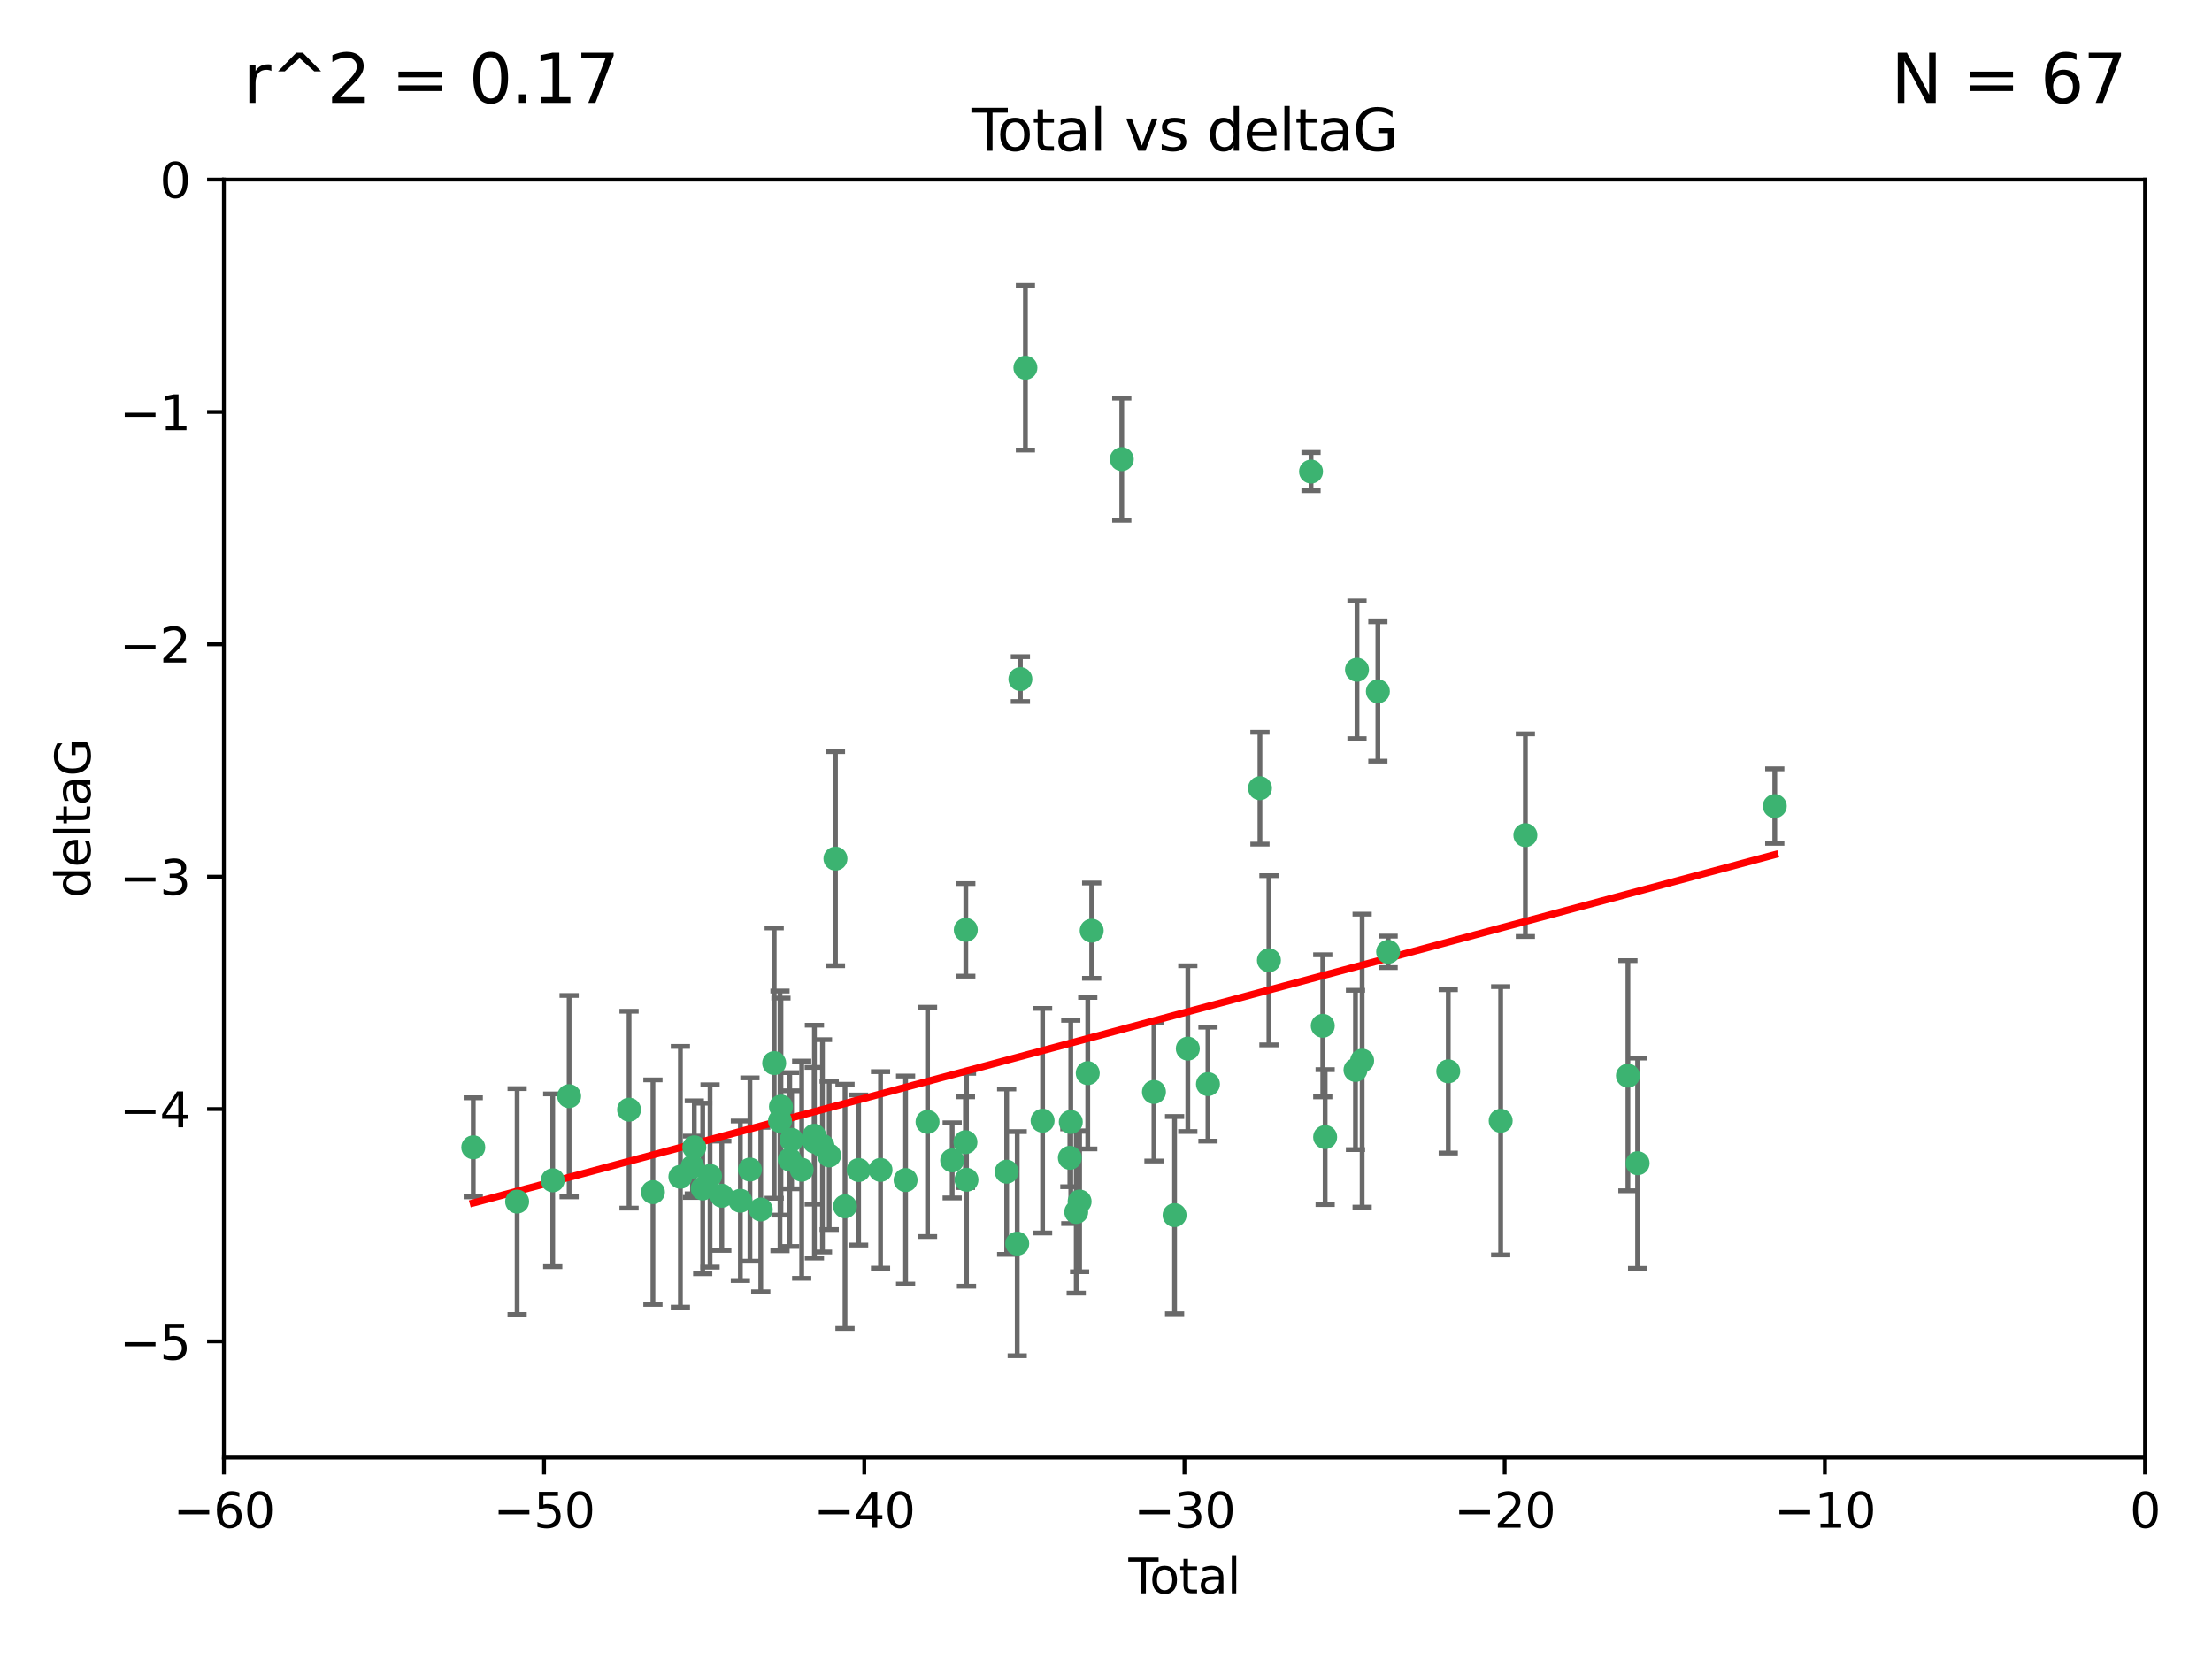 <?xml version="1.0" encoding="utf-8" standalone="no"?>
<!DOCTYPE svg PUBLIC "-//W3C//DTD SVG 1.1//EN"
  "http://www.w3.org/Graphics/SVG/1.1/DTD/svg11.dtd">
<svg xmlns:xlink="http://www.w3.org/1999/xlink" width="460.8pt" height="345.6pt" viewBox="0 0 460.8 345.6" xmlns="http://www.w3.org/2000/svg" version="1.1">
 <defs>
  <style type="text/css">*{stroke-linejoin: round; stroke-linecap: butt}</style>
 </defs>
 <g id="figure_1">
  <g id="patch_1">
   <path d="M 0 345.6 
L 460.8 345.6 
L 460.8 0 
L 0 0 
z
" style="fill: #ffffff"/>
  </g>
  <g id="axes_1">
   <g id="patch_2">
    <path d="M 46.64 303.64 
L 446.85 303.64 
L 446.85 37.411 
L 46.64 37.411 
z
" style="fill: #ffffff"/>
   </g>
   <g id="PathCollection_1">
    <defs>
     <path id="m13b2a8ff97" d="M 0 1.118 
C 0.297 1.118 0.581 1 0.791 0.791 
C 1 0.581 1.118 0.297 1.118 0 
C 1.118 -0.297 1 -0.581 0.791 -0.791 
C 0.581 -1 0.297 -1.118 0 -1.118 
C -0.297 -1.118 -0.581 -1 -0.791 -0.791 
C -1 -0.581 -1.118 -0.297 -1.118 0 
C -1.118 0.297 -1 0.581 -0.791 0.791 
C -0.581 1 -0.297 1.118 0 1.118 
z
" style="stroke: #3cb371"/>
    </defs>
    <g clip-path="url(#p9ce4e4c878)">
     <use xlink:href="#m13b2a8ff97" x="98.591" y="239.011" style="fill: #3cb371; stroke: #3cb371"/>
     <use xlink:href="#m13b2a8ff97" x="107.728" y="250.316" style="fill: #3cb371; stroke: #3cb371"/>
     <use xlink:href="#m13b2a8ff97" x="115.145" y="245.88" style="fill: #3cb371; stroke: #3cb371"/>
     <use xlink:href="#m13b2a8ff97" x="118.56" y="228.355" style="fill: #3cb371; stroke: #3cb371"/>
     <use xlink:href="#m13b2a8ff97" x="131.044" y="231.167" style="fill: #3cb371; stroke: #3cb371"/>
     <use xlink:href="#m13b2a8ff97" x="136.019" y="248.347" style="fill: #3cb371; stroke: #3cb371"/>
     <use xlink:href="#m13b2a8ff97" x="141.738" y="245.151" style="fill: #3cb371; stroke: #3cb371"/>
     <use xlink:href="#m13b2a8ff97" x="144.261" y="243.057" style="fill: #3cb371; stroke: #3cb371"/>
     <use xlink:href="#m13b2a8ff97" x="144.637" y="239.012" style="fill: #3cb371; stroke: #3cb371"/>
     <use xlink:href="#m13b2a8ff97" x="146.388" y="247.575" style="fill: #3cb371; stroke: #3cb371"/>
     <use xlink:href="#m13b2a8ff97" x="147.918" y="244.971" style="fill: #3cb371; stroke: #3cb371"/>
     <use xlink:href="#m13b2a8ff97" x="150.364" y="249.096" style="fill: #3cb371; stroke: #3cb371"/>
     <use xlink:href="#m13b2a8ff97" x="154.235" y="250.142" style="fill: #3cb371; stroke: #3cb371"/>
     <use xlink:href="#m13b2a8ff97" x="156.227" y="243.641" style="fill: #3cb371; stroke: #3cb371"/>
     <use xlink:href="#m13b2a8ff97" x="158.483" y="251.967" style="fill: #3cb371; stroke: #3cb371"/>
     <use xlink:href="#m13b2a8ff97" x="161.279" y="221.462" style="fill: #3cb371; stroke: #3cb371"/>
     <use xlink:href="#m13b2a8ff97" x="162.489" y="233.502" style="fill: #3cb371; stroke: #3cb371"/>
     <use xlink:href="#m13b2a8ff97" x="162.688" y="230.526" style="fill: #3cb371; stroke: #3cb371"/>
     <use xlink:href="#m13b2a8ff97" x="164.516" y="241.556" style="fill: #3cb371; stroke: #3cb371"/>
     <use xlink:href="#m13b2a8ff97" x="164.913" y="237.443" style="fill: #3cb371; stroke: #3cb371"/>
     <use xlink:href="#m13b2a8ff97" x="167.007" y="243.675" style="fill: #3cb371; stroke: #3cb371"/>
     <use xlink:href="#m13b2a8ff97" x="169.621" y="236.602" style="fill: #3cb371; stroke: #3cb371"/>
     <use xlink:href="#m13b2a8ff97" x="169.658" y="237.823" style="fill: #3cb371; stroke: #3cb371"/>
     <use xlink:href="#m13b2a8ff97" x="171.333" y="238.695" style="fill: #3cb371; stroke: #3cb371"/>
     <use xlink:href="#m13b2a8ff97" x="172.735" y="240.695" style="fill: #3cb371; stroke: #3cb371"/>
     <use xlink:href="#m13b2a8ff97" x="174.04" y="178.869" style="fill: #3cb371; stroke: #3cb371"/>
     <use xlink:href="#m13b2a8ff97" x="176.029" y="251.31" style="fill: #3cb371; stroke: #3cb371"/>
     <use xlink:href="#m13b2a8ff97" x="178.865" y="243.739" style="fill: #3cb371; stroke: #3cb371"/>
     <use xlink:href="#m13b2a8ff97" x="183.43" y="243.713" style="fill: #3cb371; stroke: #3cb371"/>
     <use xlink:href="#m13b2a8ff97" x="188.651" y="245.83" style="fill: #3cb371; stroke: #3cb371"/>
     <use xlink:href="#m13b2a8ff97" x="193.222" y="233.712" style="fill: #3cb371; stroke: #3cb371"/>
     <use xlink:href="#m13b2a8ff97" x="198.354" y="241.73" style="fill: #3cb371; stroke: #3cb371"/>
     <use xlink:href="#m13b2a8ff97" x="201.119" y="237.937" style="fill: #3cb371; stroke: #3cb371"/>
     <use xlink:href="#m13b2a8ff97" x="201.192" y="193.709" style="fill: #3cb371; stroke: #3cb371"/>
     <use xlink:href="#m13b2a8ff97" x="201.337" y="245.769" style="fill: #3cb371; stroke: #3cb371"/>
     <use xlink:href="#m13b2a8ff97" x="209.704" y="244.088" style="fill: #3cb371; stroke: #3cb371"/>
     <use xlink:href="#m13b2a8ff97" x="211.905" y="259.074" style="fill: #3cb371; stroke: #3cb371"/>
     <use xlink:href="#m13b2a8ff97" x="212.564" y="141.469" style="fill: #3cb371; stroke: #3cb371"/>
     <use xlink:href="#m13b2a8ff97" x="213.612" y="76.602" style="fill: #3cb371; stroke: #3cb371"/>
     <use xlink:href="#m13b2a8ff97" x="217.19" y="233.462" style="fill: #3cb371; stroke: #3cb371"/>
     <use xlink:href="#m13b2a8ff97" x="222.87" y="241.193" style="fill: #3cb371; stroke: #3cb371"/>
     <use xlink:href="#m13b2a8ff97" x="223.063" y="233.723" style="fill: #3cb371; stroke: #3cb371"/>
     <use xlink:href="#m13b2a8ff97" x="224.197" y="252.481" style="fill: #3cb371; stroke: #3cb371"/>
     <use xlink:href="#m13b2a8ff97" x="224.902" y="250.302" style="fill: #3cb371; stroke: #3cb371"/>
     <use xlink:href="#m13b2a8ff97" x="226.599" y="223.559" style="fill: #3cb371; stroke: #3cb371"/>
     <use xlink:href="#m13b2a8ff97" x="227.416" y="193.873" style="fill: #3cb371; stroke: #3cb371"/>
     <use xlink:href="#m13b2a8ff97" x="233.687" y="95.653" style="fill: #3cb371; stroke: #3cb371"/>
     <use xlink:href="#m13b2a8ff97" x="240.388" y="227.477" style="fill: #3cb371; stroke: #3cb371"/>
     <use xlink:href="#m13b2a8ff97" x="244.687" y="253.138" style="fill: #3cb371; stroke: #3cb371"/>
     <use xlink:href="#m13b2a8ff97" x="247.442" y="218.451" style="fill: #3cb371; stroke: #3cb371"/>
     <use xlink:href="#m13b2a8ff97" x="251.639" y="225.849" style="fill: #3cb371; stroke: #3cb371"/>
     <use xlink:href="#m13b2a8ff97" x="262.471" y="164.196" style="fill: #3cb371; stroke: #3cb371"/>
     <use xlink:href="#m13b2a8ff97" x="264.34" y="200.046" style="fill: #3cb371; stroke: #3cb371"/>
     <use xlink:href="#m13b2a8ff97" x="273.112" y="98.239" style="fill: #3cb371; stroke: #3cb371"/>
     <use xlink:href="#m13b2a8ff97" x="275.557" y="213.695" style="fill: #3cb371; stroke: #3cb371"/>
     <use xlink:href="#m13b2a8ff97" x="276.051" y="236.875" style="fill: #3cb371; stroke: #3cb371"/>
     <use xlink:href="#m13b2a8ff97" x="282.371" y="222.895" style="fill: #3cb371; stroke: #3cb371"/>
     <use xlink:href="#m13b2a8ff97" x="282.687" y="139.522" style="fill: #3cb371; stroke: #3cb371"/>
     <use xlink:href="#m13b2a8ff97" x="283.756" y="220.951" style="fill: #3cb371; stroke: #3cb371"/>
     <use xlink:href="#m13b2a8ff97" x="287.037" y="144.029" style="fill: #3cb371; stroke: #3cb371"/>
     <use xlink:href="#m13b2a8ff97" x="289.173" y="198.286" style="fill: #3cb371; stroke: #3cb371"/>
     <use xlink:href="#m13b2a8ff97" x="301.697" y="223.183" style="fill: #3cb371; stroke: #3cb371"/>
     <use xlink:href="#m13b2a8ff97" x="312.617" y="233.481" style="fill: #3cb371; stroke: #3cb371"/>
     <use xlink:href="#m13b2a8ff97" x="317.762" y="173.979" style="fill: #3cb371; stroke: #3cb371"/>
     <use xlink:href="#m13b2a8ff97" x="339.126" y="224.085" style="fill: #3cb371; stroke: #3cb371"/>
     <use xlink:href="#m13b2a8ff97" x="341.146" y="242.322" style="fill: #3cb371; stroke: #3cb371"/>
     <use xlink:href="#m13b2a8ff97" x="369.717" y="167.925" style="fill: #3cb371; stroke: #3cb371"/>
    </g>
   </g>
   <g id="matplotlib.axis_1">
    <g id="xtick_1">
     <g id="line2d_1">
      <defs>
       <path id="m260c2f7dca" d="M 0 0 
L 0 3.5 
" style="stroke: #000000; stroke-width: 0.8"/>
      </defs>
      <g>
       <use xlink:href="#m260c2f7dca" x="46.64" y="303.64" style="stroke: #000000; stroke-width: 0.8"/>
      </g>
     </g>
     <g id="text_1">
      <!-- −60 -->
      <g transform="translate(36.088 318.238)scale(0.1 -0.1)">
       <defs>
        <path id="DejaVuSans-2212" d="M 678 2272 
L 4684 2272 
L 4684 1741 
L 678 1741 
L 678 2272 
z
" transform="scale(0.016)"/>
        <path id="DejaVuSans-36" d="M 2113 2584 
Q 1688 2584 1439 2293 
Q 1191 2003 1191 1497 
Q 1191 994 1439 701 
Q 1688 409 2113 409 
Q 2538 409 2786 701 
Q 3034 994 3034 1497 
Q 3034 2003 2786 2293 
Q 2538 2584 2113 2584 
z
M 3366 4563 
L 3366 3988 
Q 3128 4100 2886 4159 
Q 2644 4219 2406 4219 
Q 1781 4219 1451 3797 
Q 1122 3375 1075 2522 
Q 1259 2794 1537 2939 
Q 1816 3084 2150 3084 
Q 2853 3084 3261 2657 
Q 3669 2231 3669 1497 
Q 3669 778 3244 343 
Q 2819 -91 2113 -91 
Q 1303 -91 875 529 
Q 447 1150 447 2328 
Q 447 3434 972 4092 
Q 1497 4750 2381 4750 
Q 2619 4750 2861 4703 
Q 3103 4656 3366 4563 
z
" transform="scale(0.016)"/>
        <path id="DejaVuSans-30" d="M 2034 4250 
Q 1547 4250 1301 3770 
Q 1056 3291 1056 2328 
Q 1056 1369 1301 889 
Q 1547 409 2034 409 
Q 2525 409 2770 889 
Q 3016 1369 3016 2328 
Q 3016 3291 2770 3770 
Q 2525 4250 2034 4250 
z
M 2034 4750 
Q 2819 4750 3233 4129 
Q 3647 3509 3647 2328 
Q 3647 1150 3233 529 
Q 2819 -91 2034 -91 
Q 1250 -91 836 529 
Q 422 1150 422 2328 
Q 422 3509 836 4129 
Q 1250 4750 2034 4750 
z
" transform="scale(0.016)"/>
       </defs>
       <use xlink:href="#DejaVuSans-2212"/>
       <use xlink:href="#DejaVuSans-36" x="83.789"/>
       <use xlink:href="#DejaVuSans-30" x="147.412"/>
      </g>
     </g>
    </g>
    <g id="xtick_2">
     <g id="line2d_2">
      <g>
       <use xlink:href="#m260c2f7dca" x="113.342" y="303.64" style="stroke: #000000; stroke-width: 0.8"/>
      </g>
     </g>
     <g id="text_2">
      <!-- −50 -->
      <g transform="translate(102.789 318.238)scale(0.1 -0.1)">
       <defs>
        <path id="DejaVuSans-35" d="M 691 4666 
L 3169 4666 
L 3169 4134 
L 1269 4134 
L 1269 2991 
Q 1406 3038 1543 3061 
Q 1681 3084 1819 3084 
Q 2600 3084 3056 2656 
Q 3513 2228 3513 1497 
Q 3513 744 3044 326 
Q 2575 -91 1722 -91 
Q 1428 -91 1123 -41 
Q 819 9 494 109 
L 494 744 
Q 775 591 1075 516 
Q 1375 441 1709 441 
Q 2250 441 2565 725 
Q 2881 1009 2881 1497 
Q 2881 1984 2565 2268 
Q 2250 2553 1709 2553 
Q 1456 2553 1204 2497 
Q 953 2441 691 2322 
L 691 4666 
z
" transform="scale(0.016)"/>
       </defs>
       <use xlink:href="#DejaVuSans-2212"/>
       <use xlink:href="#DejaVuSans-35" x="83.789"/>
       <use xlink:href="#DejaVuSans-30" x="147.412"/>
      </g>
     </g>
    </g>
    <g id="xtick_3">
     <g id="line2d_3">
      <g>
       <use xlink:href="#m260c2f7dca" x="180.043" y="303.64" style="stroke: #000000; stroke-width: 0.8"/>
      </g>
     </g>
     <g id="text_3">
      <!-- −40 -->
      <g transform="translate(169.491 318.238)scale(0.1 -0.1)">
       <defs>
        <path id="DejaVuSans-34" d="M 2419 4116 
L 825 1625 
L 2419 1625 
L 2419 4116 
z
M 2253 4666 
L 3047 4666 
L 3047 1625 
L 3713 1625 
L 3713 1100 
L 3047 1100 
L 3047 0 
L 2419 0 
L 2419 1100 
L 313 1100 
L 313 1709 
L 2253 4666 
z
" transform="scale(0.016)"/>
       </defs>
       <use xlink:href="#DejaVuSans-2212"/>
       <use xlink:href="#DejaVuSans-34" x="83.789"/>
       <use xlink:href="#DejaVuSans-30" x="147.412"/>
      </g>
     </g>
    </g>
    <g id="xtick_4">
     <g id="line2d_4">
      <g>
       <use xlink:href="#m260c2f7dca" x="246.745" y="303.64" style="stroke: #000000; stroke-width: 0.8"/>
      </g>
     </g>
     <g id="text_4">
      <!-- −30 -->
      <g transform="translate(236.193 318.238)scale(0.1 -0.1)">
       <defs>
        <path id="DejaVuSans-33" d="M 2597 2516 
Q 3050 2419 3304 2112 
Q 3559 1806 3559 1356 
Q 3559 666 3084 287 
Q 2609 -91 1734 -91 
Q 1441 -91 1130 -33 
Q 819 25 488 141 
L 488 750 
Q 750 597 1062 519 
Q 1375 441 1716 441 
Q 2309 441 2620 675 
Q 2931 909 2931 1356 
Q 2931 1769 2642 2001 
Q 2353 2234 1838 2234 
L 1294 2234 
L 1294 2753 
L 1863 2753 
Q 2328 2753 2575 2939 
Q 2822 3125 2822 3475 
Q 2822 3834 2567 4026 
Q 2313 4219 1838 4219 
Q 1578 4219 1281 4162 
Q 984 4106 628 3988 
L 628 4550 
Q 988 4650 1302 4700 
Q 1616 4750 1894 4750 
Q 2613 4750 3031 4423 
Q 3450 4097 3450 3541 
Q 3450 3153 3228 2886 
Q 3006 2619 2597 2516 
z
" transform="scale(0.016)"/>
       </defs>
       <use xlink:href="#DejaVuSans-2212"/>
       <use xlink:href="#DejaVuSans-33" x="83.789"/>
       <use xlink:href="#DejaVuSans-30" x="147.412"/>
      </g>
     </g>
    </g>
    <g id="xtick_5">
     <g id="line2d_5">
      <g>
       <use xlink:href="#m260c2f7dca" x="313.447" y="303.64" style="stroke: #000000; stroke-width: 0.8"/>
      </g>
     </g>
     <g id="text_5">
      <!-- −20 -->
      <g transform="translate(302.894 318.238)scale(0.1 -0.1)">
       <defs>
        <path id="DejaVuSans-32" d="M 1228 531 
L 3431 531 
L 3431 0 
L 469 0 
L 469 531 
Q 828 903 1448 1529 
Q 2069 2156 2228 2338 
Q 2531 2678 2651 2914 
Q 2772 3150 2772 3378 
Q 2772 3750 2511 3984 
Q 2250 4219 1831 4219 
Q 1534 4219 1204 4116 
Q 875 4013 500 3803 
L 500 4441 
Q 881 4594 1212 4672 
Q 1544 4750 1819 4750 
Q 2544 4750 2975 4387 
Q 3406 4025 3406 3419 
Q 3406 3131 3298 2873 
Q 3191 2616 2906 2266 
Q 2828 2175 2409 1742 
Q 1991 1309 1228 531 
z
" transform="scale(0.016)"/>
       </defs>
       <use xlink:href="#DejaVuSans-2212"/>
       <use xlink:href="#DejaVuSans-32" x="83.789"/>
       <use xlink:href="#DejaVuSans-30" x="147.412"/>
      </g>
     </g>
    </g>
    <g id="xtick_6">
     <g id="line2d_6">
      <g>
       <use xlink:href="#m260c2f7dca" x="380.148" y="303.64" style="stroke: #000000; stroke-width: 0.8"/>
      </g>
     </g>
     <g id="text_6">
      <!-- −10 -->
      <g transform="translate(369.596 318.238)scale(0.1 -0.1)">
       <defs>
        <path id="DejaVuSans-31" d="M 794 531 
L 1825 531 
L 1825 4091 
L 703 3866 
L 703 4441 
L 1819 4666 
L 2450 4666 
L 2450 531 
L 3481 531 
L 3481 0 
L 794 0 
L 794 531 
z
" transform="scale(0.016)"/>
       </defs>
       <use xlink:href="#DejaVuSans-2212"/>
       <use xlink:href="#DejaVuSans-31" x="83.789"/>
       <use xlink:href="#DejaVuSans-30" x="147.412"/>
      </g>
     </g>
    </g>
    <g id="xtick_7">
     <g id="line2d_7">
      <g>
       <use xlink:href="#m260c2f7dca" x="446.85" y="303.64" style="stroke: #000000; stroke-width: 0.8"/>
      </g>
     </g>
     <g id="text_7">
      <!-- 0 -->
      <g transform="translate(443.669 318.238)scale(0.1 -0.1)">
       <use xlink:href="#DejaVuSans-30"/>
      </g>
     </g>
    </g>
    <g id="text_8">
     <!-- Total -->
     <g transform="translate(235.068 331.917)scale(0.1 -0.1)">
      <defs>
       <path id="DejaVuSans-54" d="M -19 4666 
L 3928 4666 
L 3928 4134 
L 2272 4134 
L 2272 0 
L 1638 0 
L 1638 4134 
L -19 4134 
L -19 4666 
z
" transform="scale(0.016)"/>
       <path id="DejaVuSans-6f" d="M 1959 3097 
Q 1497 3097 1228 2736 
Q 959 2375 959 1747 
Q 959 1119 1226 758 
Q 1494 397 1959 397 
Q 2419 397 2687 759 
Q 2956 1122 2956 1747 
Q 2956 2369 2687 2733 
Q 2419 3097 1959 3097 
z
M 1959 3584 
Q 2709 3584 3137 3096 
Q 3566 2609 3566 1747 
Q 3566 888 3137 398 
Q 2709 -91 1959 -91 
Q 1206 -91 779 398 
Q 353 888 353 1747 
Q 353 2609 779 3096 
Q 1206 3584 1959 3584 
z
" transform="scale(0.016)"/>
       <path id="DejaVuSans-74" d="M 1172 4494 
L 1172 3500 
L 2356 3500 
L 2356 3053 
L 1172 3053 
L 1172 1153 
Q 1172 725 1289 603 
Q 1406 481 1766 481 
L 2356 481 
L 2356 0 
L 1766 0 
Q 1100 0 847 248 
Q 594 497 594 1153 
L 594 3053 
L 172 3053 
L 172 3500 
L 594 3500 
L 594 4494 
L 1172 4494 
z
" transform="scale(0.016)"/>
       <path id="DejaVuSans-61" d="M 2194 1759 
Q 1497 1759 1228 1600 
Q 959 1441 959 1056 
Q 959 750 1161 570 
Q 1363 391 1709 391 
Q 2188 391 2477 730 
Q 2766 1069 2766 1631 
L 2766 1759 
L 2194 1759 
z
M 3341 1997 
L 3341 0 
L 2766 0 
L 2766 531 
Q 2569 213 2275 61 
Q 1981 -91 1556 -91 
Q 1019 -91 701 211 
Q 384 513 384 1019 
Q 384 1609 779 1909 
Q 1175 2209 1959 2209 
L 2766 2209 
L 2766 2266 
Q 2766 2663 2505 2880 
Q 2244 3097 1772 3097 
Q 1472 3097 1187 3025 
Q 903 2953 641 2809 
L 641 3341 
Q 956 3463 1253 3523 
Q 1550 3584 1831 3584 
Q 2591 3584 2966 3190 
Q 3341 2797 3341 1997 
z
" transform="scale(0.016)"/>
       <path id="DejaVuSans-6c" d="M 603 4863 
L 1178 4863 
L 1178 0 
L 603 0 
L 603 4863 
z
" transform="scale(0.016)"/>
      </defs>
      <use xlink:href="#DejaVuSans-54"/>
      <use xlink:href="#DejaVuSans-6f" x="44.084"/>
      <use xlink:href="#DejaVuSans-74" x="105.266"/>
      <use xlink:href="#DejaVuSans-61" x="144.475"/>
      <use xlink:href="#DejaVuSans-6c" x="205.754"/>
     </g>
    </g>
   </g>
   <g id="matplotlib.axis_2">
    <g id="ytick_1">
     <g id="line2d_8">
      <defs>
       <path id="ma258fb3052" d="M 0 0 
L -3.5 0 
" style="stroke: #000000; stroke-width: 0.8"/>
      </defs>
      <g>
       <use xlink:href="#ma258fb3052" x="46.64" y="279.437" style="stroke: #000000; stroke-width: 0.8"/>
      </g>
     </g>
     <g id="text_9">
      <!-- −5 -->
      <g transform="translate(24.898 283.237)scale(0.1 -0.1)">
       <use xlink:href="#DejaVuSans-2212"/>
       <use xlink:href="#DejaVuSans-35" x="83.789"/>
      </g>
     </g>
    </g>
    <g id="ytick_2">
     <g id="line2d_9">
      <g>
       <use xlink:href="#ma258fb3052" x="46.64" y="231.032" style="stroke: #000000; stroke-width: 0.8"/>
      </g>
     </g>
     <g id="text_10">
      <!-- −4 -->
      <g transform="translate(24.898 234.831)scale(0.1 -0.1)">
       <use xlink:href="#DejaVuSans-2212"/>
       <use xlink:href="#DejaVuSans-34" x="83.789"/>
      </g>
     </g>
    </g>
    <g id="ytick_3">
     <g id="line2d_10">
      <g>
       <use xlink:href="#ma258fb3052" x="46.64" y="182.627" style="stroke: #000000; stroke-width: 0.8"/>
      </g>
     </g>
     <g id="text_11">
      <!-- −3 -->
      <g transform="translate(24.898 186.426)scale(0.1 -0.1)">
       <use xlink:href="#DejaVuSans-2212"/>
       <use xlink:href="#DejaVuSans-33" x="83.789"/>
      </g>
     </g>
    </g>
    <g id="ytick_4">
     <g id="line2d_11">
      <g>
       <use xlink:href="#ma258fb3052" x="46.64" y="134.222" style="stroke: #000000; stroke-width: 0.8"/>
      </g>
     </g>
     <g id="text_12">
      <!-- −2 -->
      <g transform="translate(24.898 138.021)scale(0.1 -0.1)">
       <use xlink:href="#DejaVuSans-2212"/>
       <use xlink:href="#DejaVuSans-32" x="83.789"/>
      </g>
     </g>
    </g>
    <g id="ytick_5">
     <g id="line2d_12">
      <g>
       <use xlink:href="#ma258fb3052" x="46.64" y="85.816" style="stroke: #000000; stroke-width: 0.8"/>
      </g>
     </g>
     <g id="text_13">
      <!-- −1 -->
      <g transform="translate(24.898 89.616)scale(0.1 -0.1)">
       <use xlink:href="#DejaVuSans-2212"/>
       <use xlink:href="#DejaVuSans-31" x="83.789"/>
      </g>
     </g>
    </g>
    <g id="ytick_6">
     <g id="line2d_13">
      <g>
       <use xlink:href="#ma258fb3052" x="46.64" y="37.411" style="stroke: #000000; stroke-width: 0.8"/>
      </g>
     </g>
     <g id="text_14">
      <!-- 0 -->
      <g transform="translate(33.278 41.21)scale(0.1 -0.1)">
       <use xlink:href="#DejaVuSans-30"/>
      </g>
     </g>
    </g>
    <g id="text_15">
     <!-- deltaG -->
     <g transform="translate(18.818 187.064)rotate(-90)scale(0.1 -0.1)">
      <defs>
       <path id="DejaVuSans-64" d="M 2906 2969 
L 2906 4863 
L 3481 4863 
L 3481 0 
L 2906 0 
L 2906 525 
Q 2725 213 2448 61 
Q 2172 -91 1784 -91 
Q 1150 -91 751 415 
Q 353 922 353 1747 
Q 353 2572 751 3078 
Q 1150 3584 1784 3584 
Q 2172 3584 2448 3432 
Q 2725 3281 2906 2969 
z
M 947 1747 
Q 947 1113 1208 752 
Q 1469 391 1925 391 
Q 2381 391 2643 752 
Q 2906 1113 2906 1747 
Q 2906 2381 2643 2742 
Q 2381 3103 1925 3103 
Q 1469 3103 1208 2742 
Q 947 2381 947 1747 
z
" transform="scale(0.016)"/>
       <path id="DejaVuSans-65" d="M 3597 1894 
L 3597 1613 
L 953 1613 
Q 991 1019 1311 708 
Q 1631 397 2203 397 
Q 2534 397 2845 478 
Q 3156 559 3463 722 
L 3463 178 
Q 3153 47 2828 -22 
Q 2503 -91 2169 -91 
Q 1331 -91 842 396 
Q 353 884 353 1716 
Q 353 2575 817 3079 
Q 1281 3584 2069 3584 
Q 2775 3584 3186 3129 
Q 3597 2675 3597 1894 
z
M 3022 2063 
Q 3016 2534 2758 2815 
Q 2500 3097 2075 3097 
Q 1594 3097 1305 2825 
Q 1016 2553 972 2059 
L 3022 2063 
z
" transform="scale(0.016)"/>
       <path id="DejaVuSans-47" d="M 3809 666 
L 3809 1919 
L 2778 1919 
L 2778 2438 
L 4434 2438 
L 4434 434 
Q 4069 175 3628 42 
Q 3188 -91 2688 -91 
Q 1594 -91 976 548 
Q 359 1188 359 2328 
Q 359 3472 976 4111 
Q 1594 4750 2688 4750 
Q 3144 4750 3555 4637 
Q 3966 4525 4313 4306 
L 4313 3634 
Q 3963 3931 3569 4081 
Q 3175 4231 2741 4231 
Q 1884 4231 1454 3753 
Q 1025 3275 1025 2328 
Q 1025 1384 1454 906 
Q 1884 428 2741 428 
Q 3075 428 3337 486 
Q 3600 544 3809 666 
z
" transform="scale(0.016)"/>
      </defs>
      <use xlink:href="#DejaVuSans-64"/>
      <use xlink:href="#DejaVuSans-65" x="63.477"/>
      <use xlink:href="#DejaVuSans-6c" x="125"/>
      <use xlink:href="#DejaVuSans-74" x="152.783"/>
      <use xlink:href="#DejaVuSans-61" x="191.992"/>
      <use xlink:href="#DejaVuSans-47" x="253.271"/>
     </g>
    </g>
   </g>
   <g id="LineCollection_1">
    <path d="M 98.591 249.332 
L 98.591 228.691 
" clip-path="url(#p9ce4e4c878)" style="fill: none; stroke: #696969"/>
    <path d="M 107.728 273.851 
L 107.728 226.78 
" clip-path="url(#p9ce4e4c878)" style="fill: none; stroke: #696969"/>
    <path d="M 115.145 263.87 
L 115.145 227.891 
" clip-path="url(#p9ce4e4c878)" style="fill: none; stroke: #696969"/>
    <path d="M 118.56 249.329 
L 118.56 207.382 
" clip-path="url(#p9ce4e4c878)" style="fill: none; stroke: #696969"/>
    <path d="M 131.044 251.678 
L 131.044 210.656 
" clip-path="url(#p9ce4e4c878)" style="fill: none; stroke: #696969"/>
    <path d="M 136.019 271.729 
L 136.019 224.965 
" clip-path="url(#p9ce4e4c878)" style="fill: none; stroke: #696969"/>
    <path d="M 141.738 272.312 
L 141.738 217.99 
" clip-path="url(#p9ce4e4c878)" style="fill: none; stroke: #696969"/>
    <path d="M 144.261 249.446 
L 144.261 236.669 
" clip-path="url(#p9ce4e4c878)" style="fill: none; stroke: #696969"/>
    <path d="M 144.637 248.696 
L 144.637 229.327 
" clip-path="url(#p9ce4e4c878)" style="fill: none; stroke: #696969"/>
    <path d="M 146.388 265.34 
L 146.388 229.81 
" clip-path="url(#p9ce4e4c878)" style="fill: none; stroke: #696969"/>
    <path d="M 147.918 263.96 
L 147.918 225.982 
" clip-path="url(#p9ce4e4c878)" style="fill: none; stroke: #696969"/>
    <path d="M 150.364 260.481 
L 150.364 237.71 
" clip-path="url(#p9ce4e4c878)" style="fill: none; stroke: #696969"/>
    <path d="M 154.235 266.753 
L 154.235 233.531 
" clip-path="url(#p9ce4e4c878)" style="fill: none; stroke: #696969"/>
    <path d="M 156.227 262.737 
L 156.227 224.544 
" clip-path="url(#p9ce4e4c878)" style="fill: none; stroke: #696969"/>
    <path d="M 158.483 269.097 
L 158.483 234.836 
" clip-path="url(#p9ce4e4c878)" style="fill: none; stroke: #696969"/>
    <path d="M 161.279 249.617 
L 161.279 193.307 
" clip-path="url(#p9ce4e4c878)" style="fill: none; stroke: #696969"/>
    <path d="M 162.489 260.554 
L 162.489 206.45 
" clip-path="url(#p9ce4e4c878)" style="fill: none; stroke: #696969"/>
    <path d="M 162.688 253.132 
L 162.688 207.921 
" clip-path="url(#p9ce4e4c878)" style="fill: none; stroke: #696969"/>
    <path d="M 164.516 259.663 
L 164.516 223.449 
" clip-path="url(#p9ce4e4c878)" style="fill: none; stroke: #696969"/>
    <path d="M 164.913 247.65 
L 164.913 227.236 
" clip-path="url(#p9ce4e4c878)" style="fill: none; stroke: #696969"/>
    <path d="M 167.007 266.303 
L 167.007 221.048 
" clip-path="url(#p9ce4e4c878)" style="fill: none; stroke: #696969"/>
    <path d="M 169.621 250.846 
L 169.621 222.359 
" clip-path="url(#p9ce4e4c878)" style="fill: none; stroke: #696969"/>
    <path d="M 169.658 262.077 
L 169.658 213.568 
" clip-path="url(#p9ce4e4c878)" style="fill: none; stroke: #696969"/>
    <path d="M 171.333 260.812 
L 171.333 216.578 
" clip-path="url(#p9ce4e4c878)" style="fill: none; stroke: #696969"/>
    <path d="M 172.735 256.139 
L 172.735 225.251 
" clip-path="url(#p9ce4e4c878)" style="fill: none; stroke: #696969"/>
    <path d="M 174.04 201.178 
L 174.04 156.56 
" clip-path="url(#p9ce4e4c878)" style="fill: none; stroke: #696969"/>
    <path d="M 176.029 276.746 
L 176.029 225.873 
" clip-path="url(#p9ce4e4c878)" style="fill: none; stroke: #696969"/>
    <path d="M 178.865 259.37 
L 178.865 228.107 
" clip-path="url(#p9ce4e4c878)" style="fill: none; stroke: #696969"/>
    <path d="M 183.43 264.178 
L 183.43 223.248 
" clip-path="url(#p9ce4e4c878)" style="fill: none; stroke: #696969"/>
    <path d="M 188.651 267.497 
L 188.651 224.162 
" clip-path="url(#p9ce4e4c878)" style="fill: none; stroke: #696969"/>
    <path d="M 193.222 257.598 
L 193.222 209.826 
" clip-path="url(#p9ce4e4c878)" style="fill: none; stroke: #696969"/>
    <path d="M 198.354 249.557 
L 198.354 233.903 
" clip-path="url(#p9ce4e4c878)" style="fill: none; stroke: #696969"/>
    <path d="M 201.119 247.386 
L 201.119 228.488 
" clip-path="url(#p9ce4e4c878)" style="fill: none; stroke: #696969"/>
    <path d="M 201.192 203.348 
L 201.192 184.071 
" clip-path="url(#p9ce4e4c878)" style="fill: none; stroke: #696969"/>
    <path d="M 201.337 267.941 
L 201.337 223.597 
" clip-path="url(#p9ce4e4c878)" style="fill: none; stroke: #696969"/>
    <path d="M 209.704 261.318 
L 209.704 226.858 
" clip-path="url(#p9ce4e4c878)" style="fill: none; stroke: #696969"/>
    <path d="M 211.905 282.417 
L 211.905 235.732 
" clip-path="url(#p9ce4e4c878)" style="fill: none; stroke: #696969"/>
    <path d="M 212.564 146.137 
L 212.564 136.802 
" clip-path="url(#p9ce4e4c878)" style="fill: none; stroke: #696969"/>
    <path d="M 213.612 93.762 
L 213.612 59.442 
" clip-path="url(#p9ce4e4c878)" style="fill: none; stroke: #696969"/>
    <path d="M 217.19 256.854 
L 217.19 210.07 
" clip-path="url(#p9ce4e4c878)" style="fill: none; stroke: #696969"/>
    <path d="M 222.87 247.22 
L 222.87 235.166 
" clip-path="url(#p9ce4e4c878)" style="fill: none; stroke: #696969"/>
    <path d="M 223.063 254.896 
L 223.063 212.549 
" clip-path="url(#p9ce4e4c878)" style="fill: none; stroke: #696969"/>
    <path d="M 224.197 269.381 
L 224.197 235.581 
" clip-path="url(#p9ce4e4c878)" style="fill: none; stroke: #696969"/>
    <path d="M 224.902 264.925 
L 224.902 235.679 
" clip-path="url(#p9ce4e4c878)" style="fill: none; stroke: #696969"/>
    <path d="M 226.599 239.336 
L 226.599 207.781 
" clip-path="url(#p9ce4e4c878)" style="fill: none; stroke: #696969"/>
    <path d="M 227.416 203.802 
L 227.416 183.944 
" clip-path="url(#p9ce4e4c878)" style="fill: none; stroke: #696969"/>
    <path d="M 233.687 108.382 
L 233.687 82.923 
" clip-path="url(#p9ce4e4c878)" style="fill: none; stroke: #696969"/>
    <path d="M 240.388 241.86 
L 240.388 213.095 
" clip-path="url(#p9ce4e4c878)" style="fill: none; stroke: #696969"/>
    <path d="M 244.687 273.691 
L 244.687 232.586 
" clip-path="url(#p9ce4e4c878)" style="fill: none; stroke: #696969"/>
    <path d="M 247.442 235.713 
L 247.442 201.188 
" clip-path="url(#p9ce4e4c878)" style="fill: none; stroke: #696969"/>
    <path d="M 251.639 237.72 
L 251.639 213.978 
" clip-path="url(#p9ce4e4c878)" style="fill: none; stroke: #696969"/>
    <path d="M 262.471 175.847 
L 262.471 152.545 
" clip-path="url(#p9ce4e4c878)" style="fill: none; stroke: #696969"/>
    <path d="M 264.34 217.668 
L 264.34 182.424 
" clip-path="url(#p9ce4e4c878)" style="fill: none; stroke: #696969"/>
    <path d="M 273.112 102.217 
L 273.112 94.26 
" clip-path="url(#p9ce4e4c878)" style="fill: none; stroke: #696969"/>
    <path d="M 275.557 228.496 
L 275.557 198.895 
" clip-path="url(#p9ce4e4c878)" style="fill: none; stroke: #696969"/>
    <path d="M 276.051 250.922 
L 276.051 222.829 
" clip-path="url(#p9ce4e4c878)" style="fill: none; stroke: #696969"/>
    <path d="M 282.371 239.489 
L 282.371 206.3 
" clip-path="url(#p9ce4e4c878)" style="fill: none; stroke: #696969"/>
    <path d="M 282.687 153.884 
L 282.687 125.16 
" clip-path="url(#p9ce4e4c878)" style="fill: none; stroke: #696969"/>
    <path d="M 283.756 251.471 
L 283.756 190.431 
" clip-path="url(#p9ce4e4c878)" style="fill: none; stroke: #696969"/>
    <path d="M 287.037 158.556 
L 287.037 129.503 
" clip-path="url(#p9ce4e4c878)" style="fill: none; stroke: #696969"/>
    <path d="M 289.173 201.563 
L 289.173 195.009 
" clip-path="url(#p9ce4e4c878)" style="fill: none; stroke: #696969"/>
    <path d="M 301.697 240.197 
L 301.697 206.168 
" clip-path="url(#p9ce4e4c878)" style="fill: none; stroke: #696969"/>
    <path d="M 312.617 261.427 
L 312.617 205.535 
" clip-path="url(#p9ce4e4c878)" style="fill: none; stroke: #696969"/>
    <path d="M 317.762 195.085 
L 317.762 152.873 
" clip-path="url(#p9ce4e4c878)" style="fill: none; stroke: #696969"/>
    <path d="M 339.126 248.056 
L 339.126 200.114 
" clip-path="url(#p9ce4e4c878)" style="fill: none; stroke: #696969"/>
    <path d="M 341.146 264.227 
L 341.146 220.417 
" clip-path="url(#p9ce4e4c878)" style="fill: none; stroke: #696969"/>
    <path d="M 369.717 175.69 
L 369.717 160.161 
" clip-path="url(#p9ce4e4c878)" style="fill: none; stroke: #696969"/>
   </g>
   <g id="line2d_14">
    <defs>
     <path id="m409b5a6a98" d="M 2 0 
L -2 -0 
" style="stroke: #696969"/>
    </defs>
    <g clip-path="url(#p9ce4e4c878)">
     <use xlink:href="#m409b5a6a98" x="98.591" y="249.332" style="fill: #696969; stroke: #696969"/>
     <use xlink:href="#m409b5a6a98" x="107.728" y="273.851" style="fill: #696969; stroke: #696969"/>
     <use xlink:href="#m409b5a6a98" x="115.145" y="263.87" style="fill: #696969; stroke: #696969"/>
     <use xlink:href="#m409b5a6a98" x="118.56" y="249.329" style="fill: #696969; stroke: #696969"/>
     <use xlink:href="#m409b5a6a98" x="131.044" y="251.678" style="fill: #696969; stroke: #696969"/>
     <use xlink:href="#m409b5a6a98" x="136.019" y="271.729" style="fill: #696969; stroke: #696969"/>
     <use xlink:href="#m409b5a6a98" x="141.738" y="272.312" style="fill: #696969; stroke: #696969"/>
     <use xlink:href="#m409b5a6a98" x="144.261" y="249.446" style="fill: #696969; stroke: #696969"/>
     <use xlink:href="#m409b5a6a98" x="144.637" y="248.696" style="fill: #696969; stroke: #696969"/>
     <use xlink:href="#m409b5a6a98" x="146.388" y="265.34" style="fill: #696969; stroke: #696969"/>
     <use xlink:href="#m409b5a6a98" x="147.918" y="263.96" style="fill: #696969; stroke: #696969"/>
     <use xlink:href="#m409b5a6a98" x="150.364" y="260.481" style="fill: #696969; stroke: #696969"/>
     <use xlink:href="#m409b5a6a98" x="154.235" y="266.753" style="fill: #696969; stroke: #696969"/>
     <use xlink:href="#m409b5a6a98" x="156.227" y="262.737" style="fill: #696969; stroke: #696969"/>
     <use xlink:href="#m409b5a6a98" x="158.483" y="269.097" style="fill: #696969; stroke: #696969"/>
     <use xlink:href="#m409b5a6a98" x="161.279" y="249.617" style="fill: #696969; stroke: #696969"/>
     <use xlink:href="#m409b5a6a98" x="162.489" y="260.554" style="fill: #696969; stroke: #696969"/>
     <use xlink:href="#m409b5a6a98" x="162.688" y="253.132" style="fill: #696969; stroke: #696969"/>
     <use xlink:href="#m409b5a6a98" x="164.516" y="259.663" style="fill: #696969; stroke: #696969"/>
     <use xlink:href="#m409b5a6a98" x="164.913" y="247.65" style="fill: #696969; stroke: #696969"/>
     <use xlink:href="#m409b5a6a98" x="167.007" y="266.303" style="fill: #696969; stroke: #696969"/>
     <use xlink:href="#m409b5a6a98" x="169.621" y="250.846" style="fill: #696969; stroke: #696969"/>
     <use xlink:href="#m409b5a6a98" x="169.658" y="262.077" style="fill: #696969; stroke: #696969"/>
     <use xlink:href="#m409b5a6a98" x="171.333" y="260.812" style="fill: #696969; stroke: #696969"/>
     <use xlink:href="#m409b5a6a98" x="172.735" y="256.139" style="fill: #696969; stroke: #696969"/>
     <use xlink:href="#m409b5a6a98" x="174.04" y="201.178" style="fill: #696969; stroke: #696969"/>
     <use xlink:href="#m409b5a6a98" x="176.029" y="276.746" style="fill: #696969; stroke: #696969"/>
     <use xlink:href="#m409b5a6a98" x="178.865" y="259.37" style="fill: #696969; stroke: #696969"/>
     <use xlink:href="#m409b5a6a98" x="183.43" y="264.178" style="fill: #696969; stroke: #696969"/>
     <use xlink:href="#m409b5a6a98" x="188.651" y="267.497" style="fill: #696969; stroke: #696969"/>
     <use xlink:href="#m409b5a6a98" x="193.222" y="257.598" style="fill: #696969; stroke: #696969"/>
     <use xlink:href="#m409b5a6a98" x="198.354" y="249.557" style="fill: #696969; stroke: #696969"/>
     <use xlink:href="#m409b5a6a98" x="201.119" y="247.386" style="fill: #696969; stroke: #696969"/>
     <use xlink:href="#m409b5a6a98" x="201.192" y="203.348" style="fill: #696969; stroke: #696969"/>
     <use xlink:href="#m409b5a6a98" x="201.337" y="267.941" style="fill: #696969; stroke: #696969"/>
     <use xlink:href="#m409b5a6a98" x="209.704" y="261.318" style="fill: #696969; stroke: #696969"/>
     <use xlink:href="#m409b5a6a98" x="211.905" y="282.417" style="fill: #696969; stroke: #696969"/>
     <use xlink:href="#m409b5a6a98" x="212.564" y="146.137" style="fill: #696969; stroke: #696969"/>
     <use xlink:href="#m409b5a6a98" x="213.612" y="93.762" style="fill: #696969; stroke: #696969"/>
     <use xlink:href="#m409b5a6a98" x="217.19" y="256.854" style="fill: #696969; stroke: #696969"/>
     <use xlink:href="#m409b5a6a98" x="222.87" y="247.22" style="fill: #696969; stroke: #696969"/>
     <use xlink:href="#m409b5a6a98" x="223.063" y="254.896" style="fill: #696969; stroke: #696969"/>
     <use xlink:href="#m409b5a6a98" x="224.197" y="269.381" style="fill: #696969; stroke: #696969"/>
     <use xlink:href="#m409b5a6a98" x="224.902" y="264.925" style="fill: #696969; stroke: #696969"/>
     <use xlink:href="#m409b5a6a98" x="226.599" y="239.336" style="fill: #696969; stroke: #696969"/>
     <use xlink:href="#m409b5a6a98" x="227.416" y="203.802" style="fill: #696969; stroke: #696969"/>
     <use xlink:href="#m409b5a6a98" x="233.687" y="108.382" style="fill: #696969; stroke: #696969"/>
     <use xlink:href="#m409b5a6a98" x="240.388" y="241.86" style="fill: #696969; stroke: #696969"/>
     <use xlink:href="#m409b5a6a98" x="244.687" y="273.691" style="fill: #696969; stroke: #696969"/>
     <use xlink:href="#m409b5a6a98" x="247.442" y="235.713" style="fill: #696969; stroke: #696969"/>
     <use xlink:href="#m409b5a6a98" x="251.639" y="237.72" style="fill: #696969; stroke: #696969"/>
     <use xlink:href="#m409b5a6a98" x="262.471" y="175.847" style="fill: #696969; stroke: #696969"/>
     <use xlink:href="#m409b5a6a98" x="264.34" y="217.668" style="fill: #696969; stroke: #696969"/>
     <use xlink:href="#m409b5a6a98" x="273.112" y="102.217" style="fill: #696969; stroke: #696969"/>
     <use xlink:href="#m409b5a6a98" x="275.557" y="228.496" style="fill: #696969; stroke: #696969"/>
     <use xlink:href="#m409b5a6a98" x="276.051" y="250.922" style="fill: #696969; stroke: #696969"/>
     <use xlink:href="#m409b5a6a98" x="282.371" y="239.489" style="fill: #696969; stroke: #696969"/>
     <use xlink:href="#m409b5a6a98" x="282.687" y="153.884" style="fill: #696969; stroke: #696969"/>
     <use xlink:href="#m409b5a6a98" x="283.756" y="251.471" style="fill: #696969; stroke: #696969"/>
     <use xlink:href="#m409b5a6a98" x="287.037" y="158.556" style="fill: #696969; stroke: #696969"/>
     <use xlink:href="#m409b5a6a98" x="289.173" y="201.563" style="fill: #696969; stroke: #696969"/>
     <use xlink:href="#m409b5a6a98" x="301.697" y="240.197" style="fill: #696969; stroke: #696969"/>
     <use xlink:href="#m409b5a6a98" x="312.617" y="261.427" style="fill: #696969; stroke: #696969"/>
     <use xlink:href="#m409b5a6a98" x="317.762" y="195.085" style="fill: #696969; stroke: #696969"/>
     <use xlink:href="#m409b5a6a98" x="339.126" y="248.056" style="fill: #696969; stroke: #696969"/>
     <use xlink:href="#m409b5a6a98" x="341.146" y="264.227" style="fill: #696969; stroke: #696969"/>
     <use xlink:href="#m409b5a6a98" x="369.717" y="175.69" style="fill: #696969; stroke: #696969"/>
    </g>
   </g>
   <g id="line2d_15">
    <g clip-path="url(#p9ce4e4c878)">
     <use xlink:href="#m409b5a6a98" x="98.591" y="228.691" style="fill: #696969; stroke: #696969"/>
     <use xlink:href="#m409b5a6a98" x="107.728" y="226.78" style="fill: #696969; stroke: #696969"/>
     <use xlink:href="#m409b5a6a98" x="115.145" y="227.891" style="fill: #696969; stroke: #696969"/>
     <use xlink:href="#m409b5a6a98" x="118.56" y="207.382" style="fill: #696969; stroke: #696969"/>
     <use xlink:href="#m409b5a6a98" x="131.044" y="210.656" style="fill: #696969; stroke: #696969"/>
     <use xlink:href="#m409b5a6a98" x="136.019" y="224.965" style="fill: #696969; stroke: #696969"/>
     <use xlink:href="#m409b5a6a98" x="141.738" y="217.99" style="fill: #696969; stroke: #696969"/>
     <use xlink:href="#m409b5a6a98" x="144.261" y="236.669" style="fill: #696969; stroke: #696969"/>
     <use xlink:href="#m409b5a6a98" x="144.637" y="229.327" style="fill: #696969; stroke: #696969"/>
     <use xlink:href="#m409b5a6a98" x="146.388" y="229.81" style="fill: #696969; stroke: #696969"/>
     <use xlink:href="#m409b5a6a98" x="147.918" y="225.982" style="fill: #696969; stroke: #696969"/>
     <use xlink:href="#m409b5a6a98" x="150.364" y="237.71" style="fill: #696969; stroke: #696969"/>
     <use xlink:href="#m409b5a6a98" x="154.235" y="233.531" style="fill: #696969; stroke: #696969"/>
     <use xlink:href="#m409b5a6a98" x="156.227" y="224.544" style="fill: #696969; stroke: #696969"/>
     <use xlink:href="#m409b5a6a98" x="158.483" y="234.836" style="fill: #696969; stroke: #696969"/>
     <use xlink:href="#m409b5a6a98" x="161.279" y="193.307" style="fill: #696969; stroke: #696969"/>
     <use xlink:href="#m409b5a6a98" x="162.489" y="206.45" style="fill: #696969; stroke: #696969"/>
     <use xlink:href="#m409b5a6a98" x="162.688" y="207.921" style="fill: #696969; stroke: #696969"/>
     <use xlink:href="#m409b5a6a98" x="164.516" y="223.449" style="fill: #696969; stroke: #696969"/>
     <use xlink:href="#m409b5a6a98" x="164.913" y="227.236" style="fill: #696969; stroke: #696969"/>
     <use xlink:href="#m409b5a6a98" x="167.007" y="221.048" style="fill: #696969; stroke: #696969"/>
     <use xlink:href="#m409b5a6a98" x="169.621" y="222.359" style="fill: #696969; stroke: #696969"/>
     <use xlink:href="#m409b5a6a98" x="169.658" y="213.568" style="fill: #696969; stroke: #696969"/>
     <use xlink:href="#m409b5a6a98" x="171.333" y="216.578" style="fill: #696969; stroke: #696969"/>
     <use xlink:href="#m409b5a6a98" x="172.735" y="225.251" style="fill: #696969; stroke: #696969"/>
     <use xlink:href="#m409b5a6a98" x="174.04" y="156.56" style="fill: #696969; stroke: #696969"/>
     <use xlink:href="#m409b5a6a98" x="176.029" y="225.873" style="fill: #696969; stroke: #696969"/>
     <use xlink:href="#m409b5a6a98" x="178.865" y="228.107" style="fill: #696969; stroke: #696969"/>
     <use xlink:href="#m409b5a6a98" x="183.43" y="223.248" style="fill: #696969; stroke: #696969"/>
     <use xlink:href="#m409b5a6a98" x="188.651" y="224.162" style="fill: #696969; stroke: #696969"/>
     <use xlink:href="#m409b5a6a98" x="193.222" y="209.826" style="fill: #696969; stroke: #696969"/>
     <use xlink:href="#m409b5a6a98" x="198.354" y="233.903" style="fill: #696969; stroke: #696969"/>
     <use xlink:href="#m409b5a6a98" x="201.119" y="228.488" style="fill: #696969; stroke: #696969"/>
     <use xlink:href="#m409b5a6a98" x="201.192" y="184.071" style="fill: #696969; stroke: #696969"/>
     <use xlink:href="#m409b5a6a98" x="201.337" y="223.597" style="fill: #696969; stroke: #696969"/>
     <use xlink:href="#m409b5a6a98" x="209.704" y="226.858" style="fill: #696969; stroke: #696969"/>
     <use xlink:href="#m409b5a6a98" x="211.905" y="235.732" style="fill: #696969; stroke: #696969"/>
     <use xlink:href="#m409b5a6a98" x="212.564" y="136.802" style="fill: #696969; stroke: #696969"/>
     <use xlink:href="#m409b5a6a98" x="213.612" y="59.442" style="fill: #696969; stroke: #696969"/>
     <use xlink:href="#m409b5a6a98" x="217.19" y="210.07" style="fill: #696969; stroke: #696969"/>
     <use xlink:href="#m409b5a6a98" x="222.87" y="235.166" style="fill: #696969; stroke: #696969"/>
     <use xlink:href="#m409b5a6a98" x="223.063" y="212.549" style="fill: #696969; stroke: #696969"/>
     <use xlink:href="#m409b5a6a98" x="224.197" y="235.581" style="fill: #696969; stroke: #696969"/>
     <use xlink:href="#m409b5a6a98" x="224.902" y="235.679" style="fill: #696969; stroke: #696969"/>
     <use xlink:href="#m409b5a6a98" x="226.599" y="207.781" style="fill: #696969; stroke: #696969"/>
     <use xlink:href="#m409b5a6a98" x="227.416" y="183.944" style="fill: #696969; stroke: #696969"/>
     <use xlink:href="#m409b5a6a98" x="233.687" y="82.923" style="fill: #696969; stroke: #696969"/>
     <use xlink:href="#m409b5a6a98" x="240.388" y="213.095" style="fill: #696969; stroke: #696969"/>
     <use xlink:href="#m409b5a6a98" x="244.687" y="232.586" style="fill: #696969; stroke: #696969"/>
     <use xlink:href="#m409b5a6a98" x="247.442" y="201.188" style="fill: #696969; stroke: #696969"/>
     <use xlink:href="#m409b5a6a98" x="251.639" y="213.978" style="fill: #696969; stroke: #696969"/>
     <use xlink:href="#m409b5a6a98" x="262.471" y="152.545" style="fill: #696969; stroke: #696969"/>
     <use xlink:href="#m409b5a6a98" x="264.34" y="182.424" style="fill: #696969; stroke: #696969"/>
     <use xlink:href="#m409b5a6a98" x="273.112" y="94.26" style="fill: #696969; stroke: #696969"/>
     <use xlink:href="#m409b5a6a98" x="275.557" y="198.895" style="fill: #696969; stroke: #696969"/>
     <use xlink:href="#m409b5a6a98" x="276.051" y="222.829" style="fill: #696969; stroke: #696969"/>
     <use xlink:href="#m409b5a6a98" x="282.371" y="206.3" style="fill: #696969; stroke: #696969"/>
     <use xlink:href="#m409b5a6a98" x="282.687" y="125.16" style="fill: #696969; stroke: #696969"/>
     <use xlink:href="#m409b5a6a98" x="283.756" y="190.431" style="fill: #696969; stroke: #696969"/>
     <use xlink:href="#m409b5a6a98" x="287.037" y="129.503" style="fill: #696969; stroke: #696969"/>
     <use xlink:href="#m409b5a6a98" x="289.173" y="195.009" style="fill: #696969; stroke: #696969"/>
     <use xlink:href="#m409b5a6a98" x="301.697" y="206.168" style="fill: #696969; stroke: #696969"/>
     <use xlink:href="#m409b5a6a98" x="312.617" y="205.535" style="fill: #696969; stroke: #696969"/>
     <use xlink:href="#m409b5a6a98" x="317.762" y="152.873" style="fill: #696969; stroke: #696969"/>
     <use xlink:href="#m409b5a6a98" x="339.126" y="200.114" style="fill: #696969; stroke: #696969"/>
     <use xlink:href="#m409b5a6a98" x="341.146" y="220.417" style="fill: #696969; stroke: #696969"/>
     <use xlink:href="#m409b5a6a98" x="369.717" y="160.161" style="fill: #696969; stroke: #696969"/>
    </g>
   </g>
   <g id="line2d_16">
    <path d="M 98.591 250.597 
L 107.728 248.152 
L 115.145 246.167 
L 118.56 245.253 
L 131.044 241.912 
L 136.019 240.581 
L 141.738 239.051 
L 144.261 238.375 
L 144.637 238.275 
L 146.388 237.806 
L 147.918 237.397 
L 150.364 236.742 
L 154.235 235.706 
L 156.227 235.173 
L 158.483 234.57 
L 161.279 233.822 
L 162.489 233.498 
L 162.688 233.444 
L 164.516 232.955 
L 164.913 232.849 
L 167.007 232.289 
L 169.621 231.589 
L 169.658 231.579 
L 171.333 231.131 
L 172.735 230.756 
L 174.04 230.407 
L 176.029 229.874 
L 178.865 229.115 
L 183.43 227.894 
L 188.651 226.497 
L 193.222 225.274 
L 198.354 223.9 
L 201.119 223.16 
L 201.192 223.141 
L 201.337 223.102 
L 209.704 220.863 
L 211.905 220.274 
L 212.564 220.098 
L 213.612 219.817 
L 217.19 218.86 
L 222.87 217.34 
L 223.063 217.288 
L 224.197 216.984 
L 224.902 216.796 
L 226.599 216.342 
L 227.416 216.123 
L 233.687 214.445 
L 240.388 212.652 
L 244.687 211.501 
L 247.442 210.764 
L 251.639 209.641 
L 262.471 206.742 
L 264.34 206.242 
L 273.112 203.895 
L 275.557 203.241 
L 276.051 203.108 
L 282.371 201.417 
L 282.687 201.333 
L 283.756 201.047 
L 287.037 200.168 
L 289.173 199.597 
L 301.697 196.245 
L 312.617 193.323 
L 317.762 191.946 
L 339.126 186.229 
L 341.146 185.689 
L 369.717 178.043 
" clip-path="url(#p9ce4e4c878)" style="fill: none; stroke: #ff0000; stroke-width: 1.5; stroke-linecap: square"/>
   </g>
   <g id="line2d_17">
    <defs>
     <path id="md80666a3cd" d="M 0 2 
C 0.53 2 1.039 1.789 1.414 1.414 
C 1.789 1.039 2 0.53 2 0 
C 2 -0.53 1.789 -1.039 1.414 -1.414 
C 1.039 -1.789 0.53 -2 0 -2 
C -0.53 -2 -1.039 -1.789 -1.414 -1.414 
C -1.789 -1.039 -2 -0.53 -2 0 
C -2 0.53 -1.789 1.039 -1.414 1.414 
C -1.039 1.789 -0.53 2 0 2 
z
" style="stroke: #3cb371"/>
    </defs>
    <g clip-path="url(#p9ce4e4c878)">
     <use xlink:href="#md80666a3cd" x="98.591" y="239.011" style="fill: #3cb371; stroke: #3cb371"/>
     <use xlink:href="#md80666a3cd" x="107.728" y="250.316" style="fill: #3cb371; stroke: #3cb371"/>
     <use xlink:href="#md80666a3cd" x="115.145" y="245.88" style="fill: #3cb371; stroke: #3cb371"/>
     <use xlink:href="#md80666a3cd" x="118.56" y="228.355" style="fill: #3cb371; stroke: #3cb371"/>
     <use xlink:href="#md80666a3cd" x="131.044" y="231.167" style="fill: #3cb371; stroke: #3cb371"/>
     <use xlink:href="#md80666a3cd" x="136.019" y="248.347" style="fill: #3cb371; stroke: #3cb371"/>
     <use xlink:href="#md80666a3cd" x="141.738" y="245.151" style="fill: #3cb371; stroke: #3cb371"/>
     <use xlink:href="#md80666a3cd" x="144.261" y="243.057" style="fill: #3cb371; stroke: #3cb371"/>
     <use xlink:href="#md80666a3cd" x="144.637" y="239.012" style="fill: #3cb371; stroke: #3cb371"/>
     <use xlink:href="#md80666a3cd" x="146.388" y="247.575" style="fill: #3cb371; stroke: #3cb371"/>
     <use xlink:href="#md80666a3cd" x="147.918" y="244.971" style="fill: #3cb371; stroke: #3cb371"/>
     <use xlink:href="#md80666a3cd" x="150.364" y="249.096" style="fill: #3cb371; stroke: #3cb371"/>
     <use xlink:href="#md80666a3cd" x="154.235" y="250.142" style="fill: #3cb371; stroke: #3cb371"/>
     <use xlink:href="#md80666a3cd" x="156.227" y="243.641" style="fill: #3cb371; stroke: #3cb371"/>
     <use xlink:href="#md80666a3cd" x="158.483" y="251.967" style="fill: #3cb371; stroke: #3cb371"/>
     <use xlink:href="#md80666a3cd" x="161.279" y="221.462" style="fill: #3cb371; stroke: #3cb371"/>
     <use xlink:href="#md80666a3cd" x="162.489" y="233.502" style="fill: #3cb371; stroke: #3cb371"/>
     <use xlink:href="#md80666a3cd" x="162.688" y="230.526" style="fill: #3cb371; stroke: #3cb371"/>
     <use xlink:href="#md80666a3cd" x="164.516" y="241.556" style="fill: #3cb371; stroke: #3cb371"/>
     <use xlink:href="#md80666a3cd" x="164.913" y="237.443" style="fill: #3cb371; stroke: #3cb371"/>
     <use xlink:href="#md80666a3cd" x="167.007" y="243.675" style="fill: #3cb371; stroke: #3cb371"/>
     <use xlink:href="#md80666a3cd" x="169.621" y="236.602" style="fill: #3cb371; stroke: #3cb371"/>
     <use xlink:href="#md80666a3cd" x="169.658" y="237.823" style="fill: #3cb371; stroke: #3cb371"/>
     <use xlink:href="#md80666a3cd" x="171.333" y="238.695" style="fill: #3cb371; stroke: #3cb371"/>
     <use xlink:href="#md80666a3cd" x="172.735" y="240.695" style="fill: #3cb371; stroke: #3cb371"/>
     <use xlink:href="#md80666a3cd" x="174.04" y="178.869" style="fill: #3cb371; stroke: #3cb371"/>
     <use xlink:href="#md80666a3cd" x="176.029" y="251.31" style="fill: #3cb371; stroke: #3cb371"/>
     <use xlink:href="#md80666a3cd" x="178.865" y="243.739" style="fill: #3cb371; stroke: #3cb371"/>
     <use xlink:href="#md80666a3cd" x="183.43" y="243.713" style="fill: #3cb371; stroke: #3cb371"/>
     <use xlink:href="#md80666a3cd" x="188.651" y="245.83" style="fill: #3cb371; stroke: #3cb371"/>
     <use xlink:href="#md80666a3cd" x="193.222" y="233.712" style="fill: #3cb371; stroke: #3cb371"/>
     <use xlink:href="#md80666a3cd" x="198.354" y="241.73" style="fill: #3cb371; stroke: #3cb371"/>
     <use xlink:href="#md80666a3cd" x="201.119" y="237.937" style="fill: #3cb371; stroke: #3cb371"/>
     <use xlink:href="#md80666a3cd" x="201.192" y="193.709" style="fill: #3cb371; stroke: #3cb371"/>
     <use xlink:href="#md80666a3cd" x="201.337" y="245.769" style="fill: #3cb371; stroke: #3cb371"/>
     <use xlink:href="#md80666a3cd" x="209.704" y="244.088" style="fill: #3cb371; stroke: #3cb371"/>
     <use xlink:href="#md80666a3cd" x="211.905" y="259.074" style="fill: #3cb371; stroke: #3cb371"/>
     <use xlink:href="#md80666a3cd" x="212.564" y="141.469" style="fill: #3cb371; stroke: #3cb371"/>
     <use xlink:href="#md80666a3cd" x="213.612" y="76.602" style="fill: #3cb371; stroke: #3cb371"/>
     <use xlink:href="#md80666a3cd" x="217.19" y="233.462" style="fill: #3cb371; stroke: #3cb371"/>
     <use xlink:href="#md80666a3cd" x="222.87" y="241.193" style="fill: #3cb371; stroke: #3cb371"/>
     <use xlink:href="#md80666a3cd" x="223.063" y="233.723" style="fill: #3cb371; stroke: #3cb371"/>
     <use xlink:href="#md80666a3cd" x="224.197" y="252.481" style="fill: #3cb371; stroke: #3cb371"/>
     <use xlink:href="#md80666a3cd" x="224.902" y="250.302" style="fill: #3cb371; stroke: #3cb371"/>
     <use xlink:href="#md80666a3cd" x="226.599" y="223.559" style="fill: #3cb371; stroke: #3cb371"/>
     <use xlink:href="#md80666a3cd" x="227.416" y="193.873" style="fill: #3cb371; stroke: #3cb371"/>
     <use xlink:href="#md80666a3cd" x="233.687" y="95.653" style="fill: #3cb371; stroke: #3cb371"/>
     <use xlink:href="#md80666a3cd" x="240.388" y="227.477" style="fill: #3cb371; stroke: #3cb371"/>
     <use xlink:href="#md80666a3cd" x="244.687" y="253.138" style="fill: #3cb371; stroke: #3cb371"/>
     <use xlink:href="#md80666a3cd" x="247.442" y="218.451" style="fill: #3cb371; stroke: #3cb371"/>
     <use xlink:href="#md80666a3cd" x="251.639" y="225.849" style="fill: #3cb371; stroke: #3cb371"/>
     <use xlink:href="#md80666a3cd" x="262.471" y="164.196" style="fill: #3cb371; stroke: #3cb371"/>
     <use xlink:href="#md80666a3cd" x="264.34" y="200.046" style="fill: #3cb371; stroke: #3cb371"/>
     <use xlink:href="#md80666a3cd" x="273.112" y="98.239" style="fill: #3cb371; stroke: #3cb371"/>
     <use xlink:href="#md80666a3cd" x="275.557" y="213.695" style="fill: #3cb371; stroke: #3cb371"/>
     <use xlink:href="#md80666a3cd" x="276.051" y="236.875" style="fill: #3cb371; stroke: #3cb371"/>
     <use xlink:href="#md80666a3cd" x="282.371" y="222.895" style="fill: #3cb371; stroke: #3cb371"/>
     <use xlink:href="#md80666a3cd" x="282.687" y="139.522" style="fill: #3cb371; stroke: #3cb371"/>
     <use xlink:href="#md80666a3cd" x="283.756" y="220.951" style="fill: #3cb371; stroke: #3cb371"/>
     <use xlink:href="#md80666a3cd" x="287.037" y="144.029" style="fill: #3cb371; stroke: #3cb371"/>
     <use xlink:href="#md80666a3cd" x="289.173" y="198.286" style="fill: #3cb371; stroke: #3cb371"/>
     <use xlink:href="#md80666a3cd" x="301.697" y="223.183" style="fill: #3cb371; stroke: #3cb371"/>
     <use xlink:href="#md80666a3cd" x="312.617" y="233.481" style="fill: #3cb371; stroke: #3cb371"/>
     <use xlink:href="#md80666a3cd" x="317.762" y="173.979" style="fill: #3cb371; stroke: #3cb371"/>
     <use xlink:href="#md80666a3cd" x="339.126" y="224.085" style="fill: #3cb371; stroke: #3cb371"/>
     <use xlink:href="#md80666a3cd" x="341.146" y="242.322" style="fill: #3cb371; stroke: #3cb371"/>
     <use xlink:href="#md80666a3cd" x="369.717" y="167.925" style="fill: #3cb371; stroke: #3cb371"/>
    </g>
   </g>
   <g id="patch_3">
    <path d="M 46.64 303.64 
L 46.64 37.411 
" style="fill: none; stroke: #000000; stroke-width: 0.8; stroke-linejoin: miter; stroke-linecap: square"/>
   </g>
   <g id="patch_4">
    <path d="M 446.85 303.64 
L 446.85 37.411 
" style="fill: none; stroke: #000000; stroke-width: 0.8; stroke-linejoin: miter; stroke-linecap: square"/>
   </g>
   <g id="patch_5">
    <path d="M 46.64 303.64 
L 446.85 303.64 
" style="fill: none; stroke: #000000; stroke-width: 0.8; stroke-linejoin: miter; stroke-linecap: square"/>
   </g>
   <g id="patch_6">
    <path d="M 46.64 37.411 
L 446.85 37.411 
" style="fill: none; stroke: #000000; stroke-width: 0.8; stroke-linejoin: miter; stroke-linecap: square"/>
   </g>
   <g id="text_16">
    <!-- N = 67 -->
    <g transform="translate(393.929 21.426)scale(0.14 -0.14)">
     <defs>
      <path id="DejaVuSans-4e" d="M 628 4666 
L 1478 4666 
L 3547 763 
L 3547 4666 
L 4159 4666 
L 4159 0 
L 3309 0 
L 1241 3903 
L 1241 0 
L 628 0 
L 628 4666 
z
" transform="scale(0.016)"/>
      <path id="DejaVuSans-20" transform="scale(0.016)"/>
      <path id="DejaVuSans-3d" d="M 678 2906 
L 4684 2906 
L 4684 2381 
L 678 2381 
L 678 2906 
z
M 678 1631 
L 4684 1631 
L 4684 1100 
L 678 1100 
L 678 1631 
z
" transform="scale(0.016)"/>
      <path id="DejaVuSans-37" d="M 525 4666 
L 3525 4666 
L 3525 4397 
L 1831 0 
L 1172 0 
L 2766 4134 
L 525 4134 
L 525 4666 
z
" transform="scale(0.016)"/>
     </defs>
     <use xlink:href="#DejaVuSans-4e"/>
     <use xlink:href="#DejaVuSans-20" x="74.805"/>
     <use xlink:href="#DejaVuSans-3d" x="106.592"/>
     <use xlink:href="#DejaVuSans-20" x="190.381"/>
     <use xlink:href="#DejaVuSans-36" x="222.168"/>
     <use xlink:href="#DejaVuSans-37" x="285.791"/>
    </g>
   </g>
   <g id="text_17">
    <!-- r^2 = 0.17 -->
    <g transform="translate(50.642 21.426)scale(0.14 -0.14)">
     <defs>
      <path id="DejaVuSans-72" d="M 2631 2963 
Q 2534 3019 2420 3045 
Q 2306 3072 2169 3072 
Q 1681 3072 1420 2755 
Q 1159 2438 1159 1844 
L 1159 0 
L 581 0 
L 581 3500 
L 1159 3500 
L 1159 2956 
Q 1341 3275 1631 3429 
Q 1922 3584 2338 3584 
Q 2397 3584 2469 3576 
Q 2541 3569 2628 3553 
L 2631 2963 
z
" transform="scale(0.016)"/>
      <path id="DejaVuSans-5e" d="M 2988 4666 
L 4684 2925 
L 4056 2925 
L 2681 4159 
L 1306 2925 
L 678 2925 
L 2375 4666 
L 2988 4666 
z
" transform="scale(0.016)"/>
      <path id="DejaVuSans-2e" d="M 684 794 
L 1344 794 
L 1344 0 
L 684 0 
L 684 794 
z
" transform="scale(0.016)"/>
     </defs>
     <use xlink:href="#DejaVuSans-72"/>
     <use xlink:href="#DejaVuSans-5e" x="41.113"/>
     <use xlink:href="#DejaVuSans-32" x="124.902"/>
     <use xlink:href="#DejaVuSans-20" x="188.525"/>
     <use xlink:href="#DejaVuSans-3d" x="220.312"/>
     <use xlink:href="#DejaVuSans-20" x="304.102"/>
     <use xlink:href="#DejaVuSans-30" x="335.889"/>
     <use xlink:href="#DejaVuSans-2e" x="399.512"/>
     <use xlink:href="#DejaVuSans-31" x="431.299"/>
     <use xlink:href="#DejaVuSans-37" x="494.922"/>
    </g>
   </g>
   <g id="text_18">
    <!-- Total vs deltaG -->
    <g transform="translate(202.397 31.411)scale(0.12 -0.12)">
     <defs>
      <path id="DejaVuSans-76" d="M 191 3500 
L 800 3500 
L 1894 563 
L 2988 3500 
L 3597 3500 
L 2284 0 
L 1503 0 
L 191 3500 
z
" transform="scale(0.016)"/>
      <path id="DejaVuSans-73" d="M 2834 3397 
L 2834 2853 
Q 2591 2978 2328 3040 
Q 2066 3103 1784 3103 
Q 1356 3103 1142 2972 
Q 928 2841 928 2578 
Q 928 2378 1081 2264 
Q 1234 2150 1697 2047 
L 1894 2003 
Q 2506 1872 2764 1633 
Q 3022 1394 3022 966 
Q 3022 478 2636 193 
Q 2250 -91 1575 -91 
Q 1294 -91 989 -36 
Q 684 19 347 128 
L 347 722 
Q 666 556 975 473 
Q 1284 391 1588 391 
Q 1994 391 2212 530 
Q 2431 669 2431 922 
Q 2431 1156 2273 1281 
Q 2116 1406 1581 1522 
L 1381 1569 
Q 847 1681 609 1914 
Q 372 2147 372 2553 
Q 372 3047 722 3315 
Q 1072 3584 1716 3584 
Q 2034 3584 2315 3537 
Q 2597 3491 2834 3397 
z
" transform="scale(0.016)"/>
     </defs>
     <use xlink:href="#DejaVuSans-54"/>
     <use xlink:href="#DejaVuSans-6f" x="44.084"/>
     <use xlink:href="#DejaVuSans-74" x="105.266"/>
     <use xlink:href="#DejaVuSans-61" x="144.475"/>
     <use xlink:href="#DejaVuSans-6c" x="205.754"/>
     <use xlink:href="#DejaVuSans-20" x="233.537"/>
     <use xlink:href="#DejaVuSans-76" x="265.324"/>
     <use xlink:href="#DejaVuSans-73" x="324.504"/>
     <use xlink:href="#DejaVuSans-20" x="376.604"/>
     <use xlink:href="#DejaVuSans-64" x="408.391"/>
     <use xlink:href="#DejaVuSans-65" x="471.867"/>
     <use xlink:href="#DejaVuSans-6c" x="533.391"/>
     <use xlink:href="#DejaVuSans-74" x="561.174"/>
     <use xlink:href="#DejaVuSans-61" x="600.383"/>
     <use xlink:href="#DejaVuSans-47" x="661.662"/>
    </g>
   </g>
  </g>
 </g>
 <defs>
  <clipPath id="p9ce4e4c878">
   <rect x="46.64" y="37.411" width="400.21" height="266.229"/>
  </clipPath>
 </defs>
</svg>
